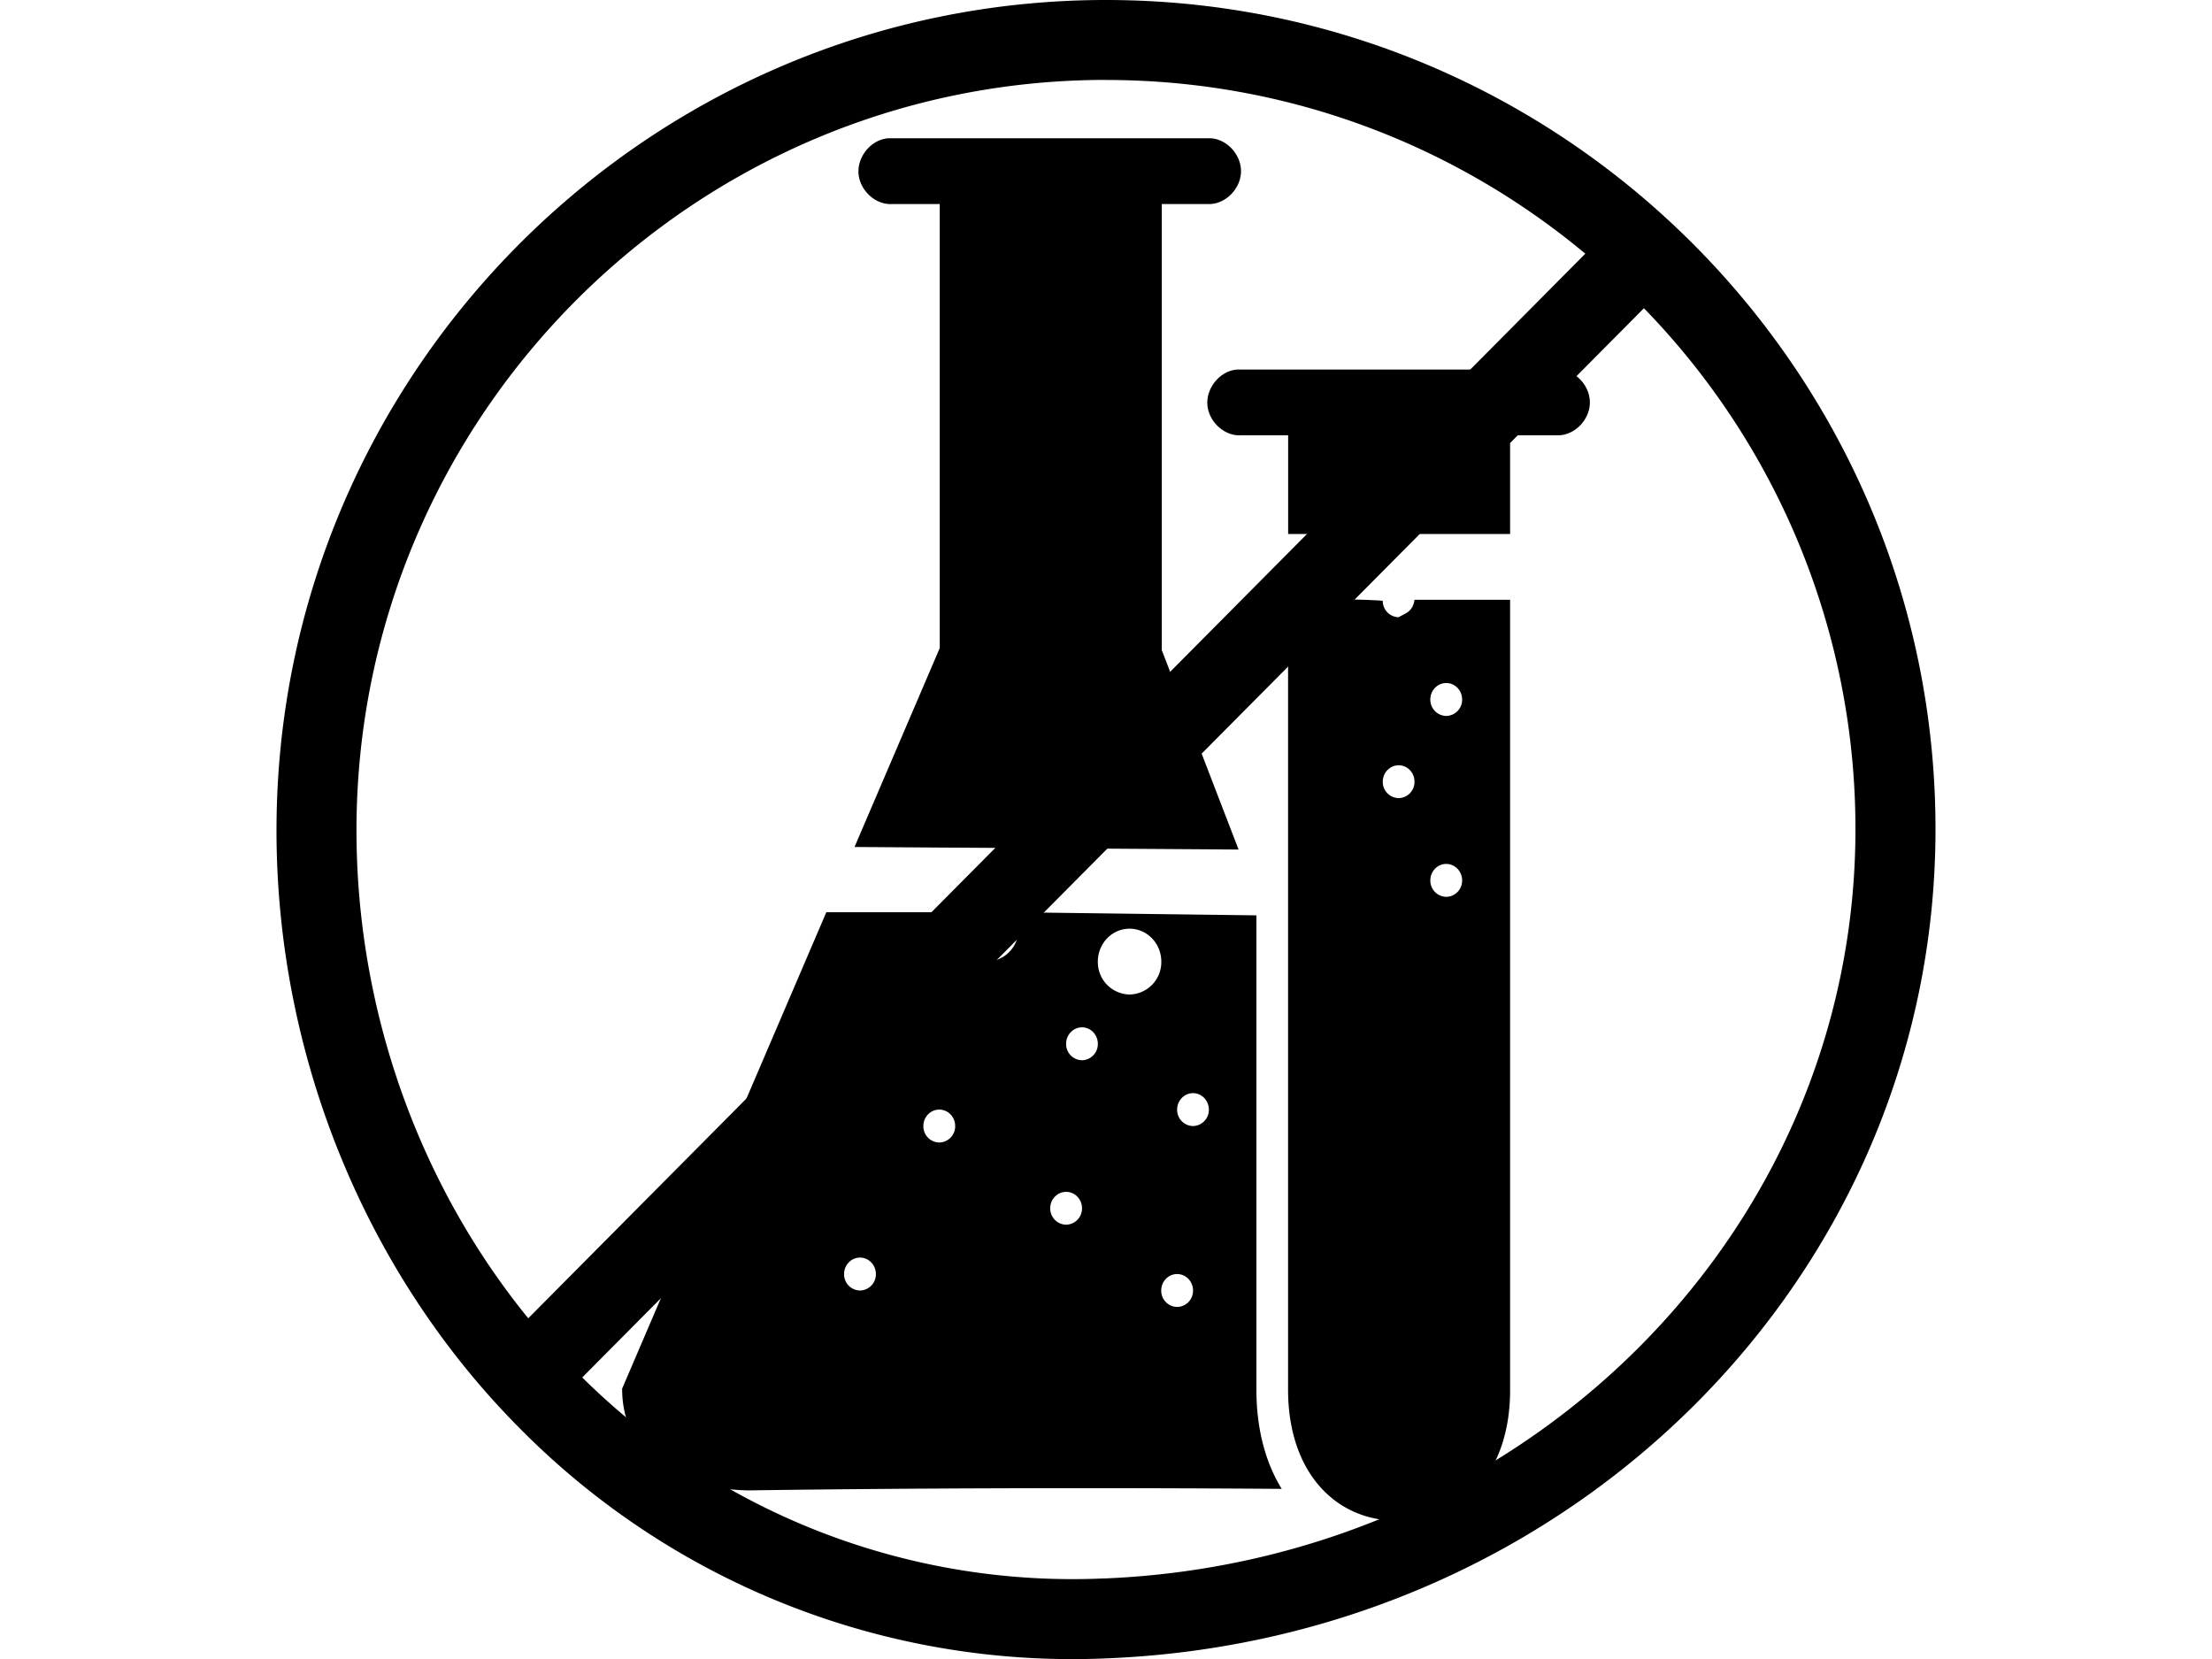 <svg width="32" height="24" viewBox="0 0 32 24" fill="none" xmlns="http://www.w3.org/2000/svg"><g clip-path="url(#a)" fill="#000"><path d="M12.857 2c-.24.012-.449.249-.438.498.012.25.24.465.48.454h.696v6.423l-1.233 2.878 5.556.037-1.111-2.885V2.952h.68c.243.003.466-.225.466-.476 0-.252-.223-.48-.465-.476h-4.631zm5.047 3.346c-.24.011-.449.249-.438.498.012.249.24.465.48.453h.689v1.428h3.211V6.297h.689c.242.004.465-.224.465-.475 0-.252-.223-.48-.465-.476h-4.631zm.73 3.33v11.428c0 1.197.69 1.91 1.614 1.896.91.015 1.598-.7 1.598-1.889V8.677h-1.383c-.026.18-.141.197-.23.252a.234.234 0 0 1-.229-.238c-.42-.032-.923-.014-1.37-.014zm2.288 1.205c.126 0 .23.106.23.238a.234.234 0 0 1-.23.238.234.234 0 0 1-.23-.238c0-.132.103-.238.23-.238zm-.688 1.19c.126 0 .229.106.229.237a.234.234 0 0 1-.23.238.234.234 0 0 1-.229-.238c0-.13.103-.237.23-.237zm.688 1.427c.126 0 .23.107.23.238a.234.234 0 0 1-.23.238.234.234 0 0 1-.23-.238c0-.131.103-.238.23-.238zm-8.968.699L9 20.089c0 .721.462 1.432 1.814 1.472 2.503-.036 5.329-.04 7.728-.022-.242-.393-.366-.883-.366-1.435v-6.862l-3.505-.045c.039.07.064.15.064.238a.468.468 0 0 1-.459.476.468.468 0 0 1-.459-.476.49.49 0 0 1 .065-.238h-1.928zm4.387.238c.253 0 .459.213.459.476a.468.468 0 0 1-.46.476.468.468 0 0 1-.458-.476c0-.263.205-.476.459-.476zm-3.212.951c.127 0 .23.107.23.238a.234.234 0 0 1-.23.238.234.234 0 0 1-.23-.238c0-.131.104-.238.23-.238zm2.524.476c.126 0 .229.107.229.238a.234.234 0 0 1-.23.238.234.234 0 0 1-.229-.238c0-.131.103-.238.23-.238zm1.605.952c.127 0 .23.107.23.238a.234.234 0 0 1-.23.238.234.234 0 0 1-.229-.238c0-.131.103-.238.23-.238zm-3.67.238c.127 0 .23.106.23.238a.234.234 0 0 1-.23.238.234.234 0 0 1-.23-.238c0-.132.103-.238.23-.238zm1.835 1.19c.127 0 .23.106.23.237a.234.234 0 0 1-.23.238.234.234 0 0 1-.23-.238c0-.131.104-.237.23-.237zm-2.982.951c.127 0 .23.107.23.238a.234.234 0 0 1-.23.238.234.234 0 0 1-.23-.238c0-.131.103-.238.23-.238zm4.588.238c.127 0 .23.107.23.238a.234.234 0 0 1-.23.238.234.234 0 0 1-.23-.238c0-.131.103-.238.23-.238z"/><path d="M16 0C9.393 0 4.01 5.38 4 11.995c-.005 3.264 1.284 6.43 3.536 8.685a11.237 11.237 0 0 0 8.488 3.31C22.739 23.715 28 18.446 28 11.995 28 5.381 22.617 0 16 0zm0 1.157c2.635 0 5.053.945 6.934 2.513L7.642 19.071c-1.593-1.956-2.488-4.48-2.485-7.075C5.167 6.02 10.031 1.156 16 1.156zm-.024 21.677a10.076 10.076 0 0 1-7.553-2.907L23.782 4.459a10.797 10.797 0 0 1 3.06 7.536c0 5.828-4.772 10.59-10.866 10.84z"/></g><defs><clipPath id="a"><path fill="#fff" d="M0 0h32v24H0z"/></clipPath></defs></svg>